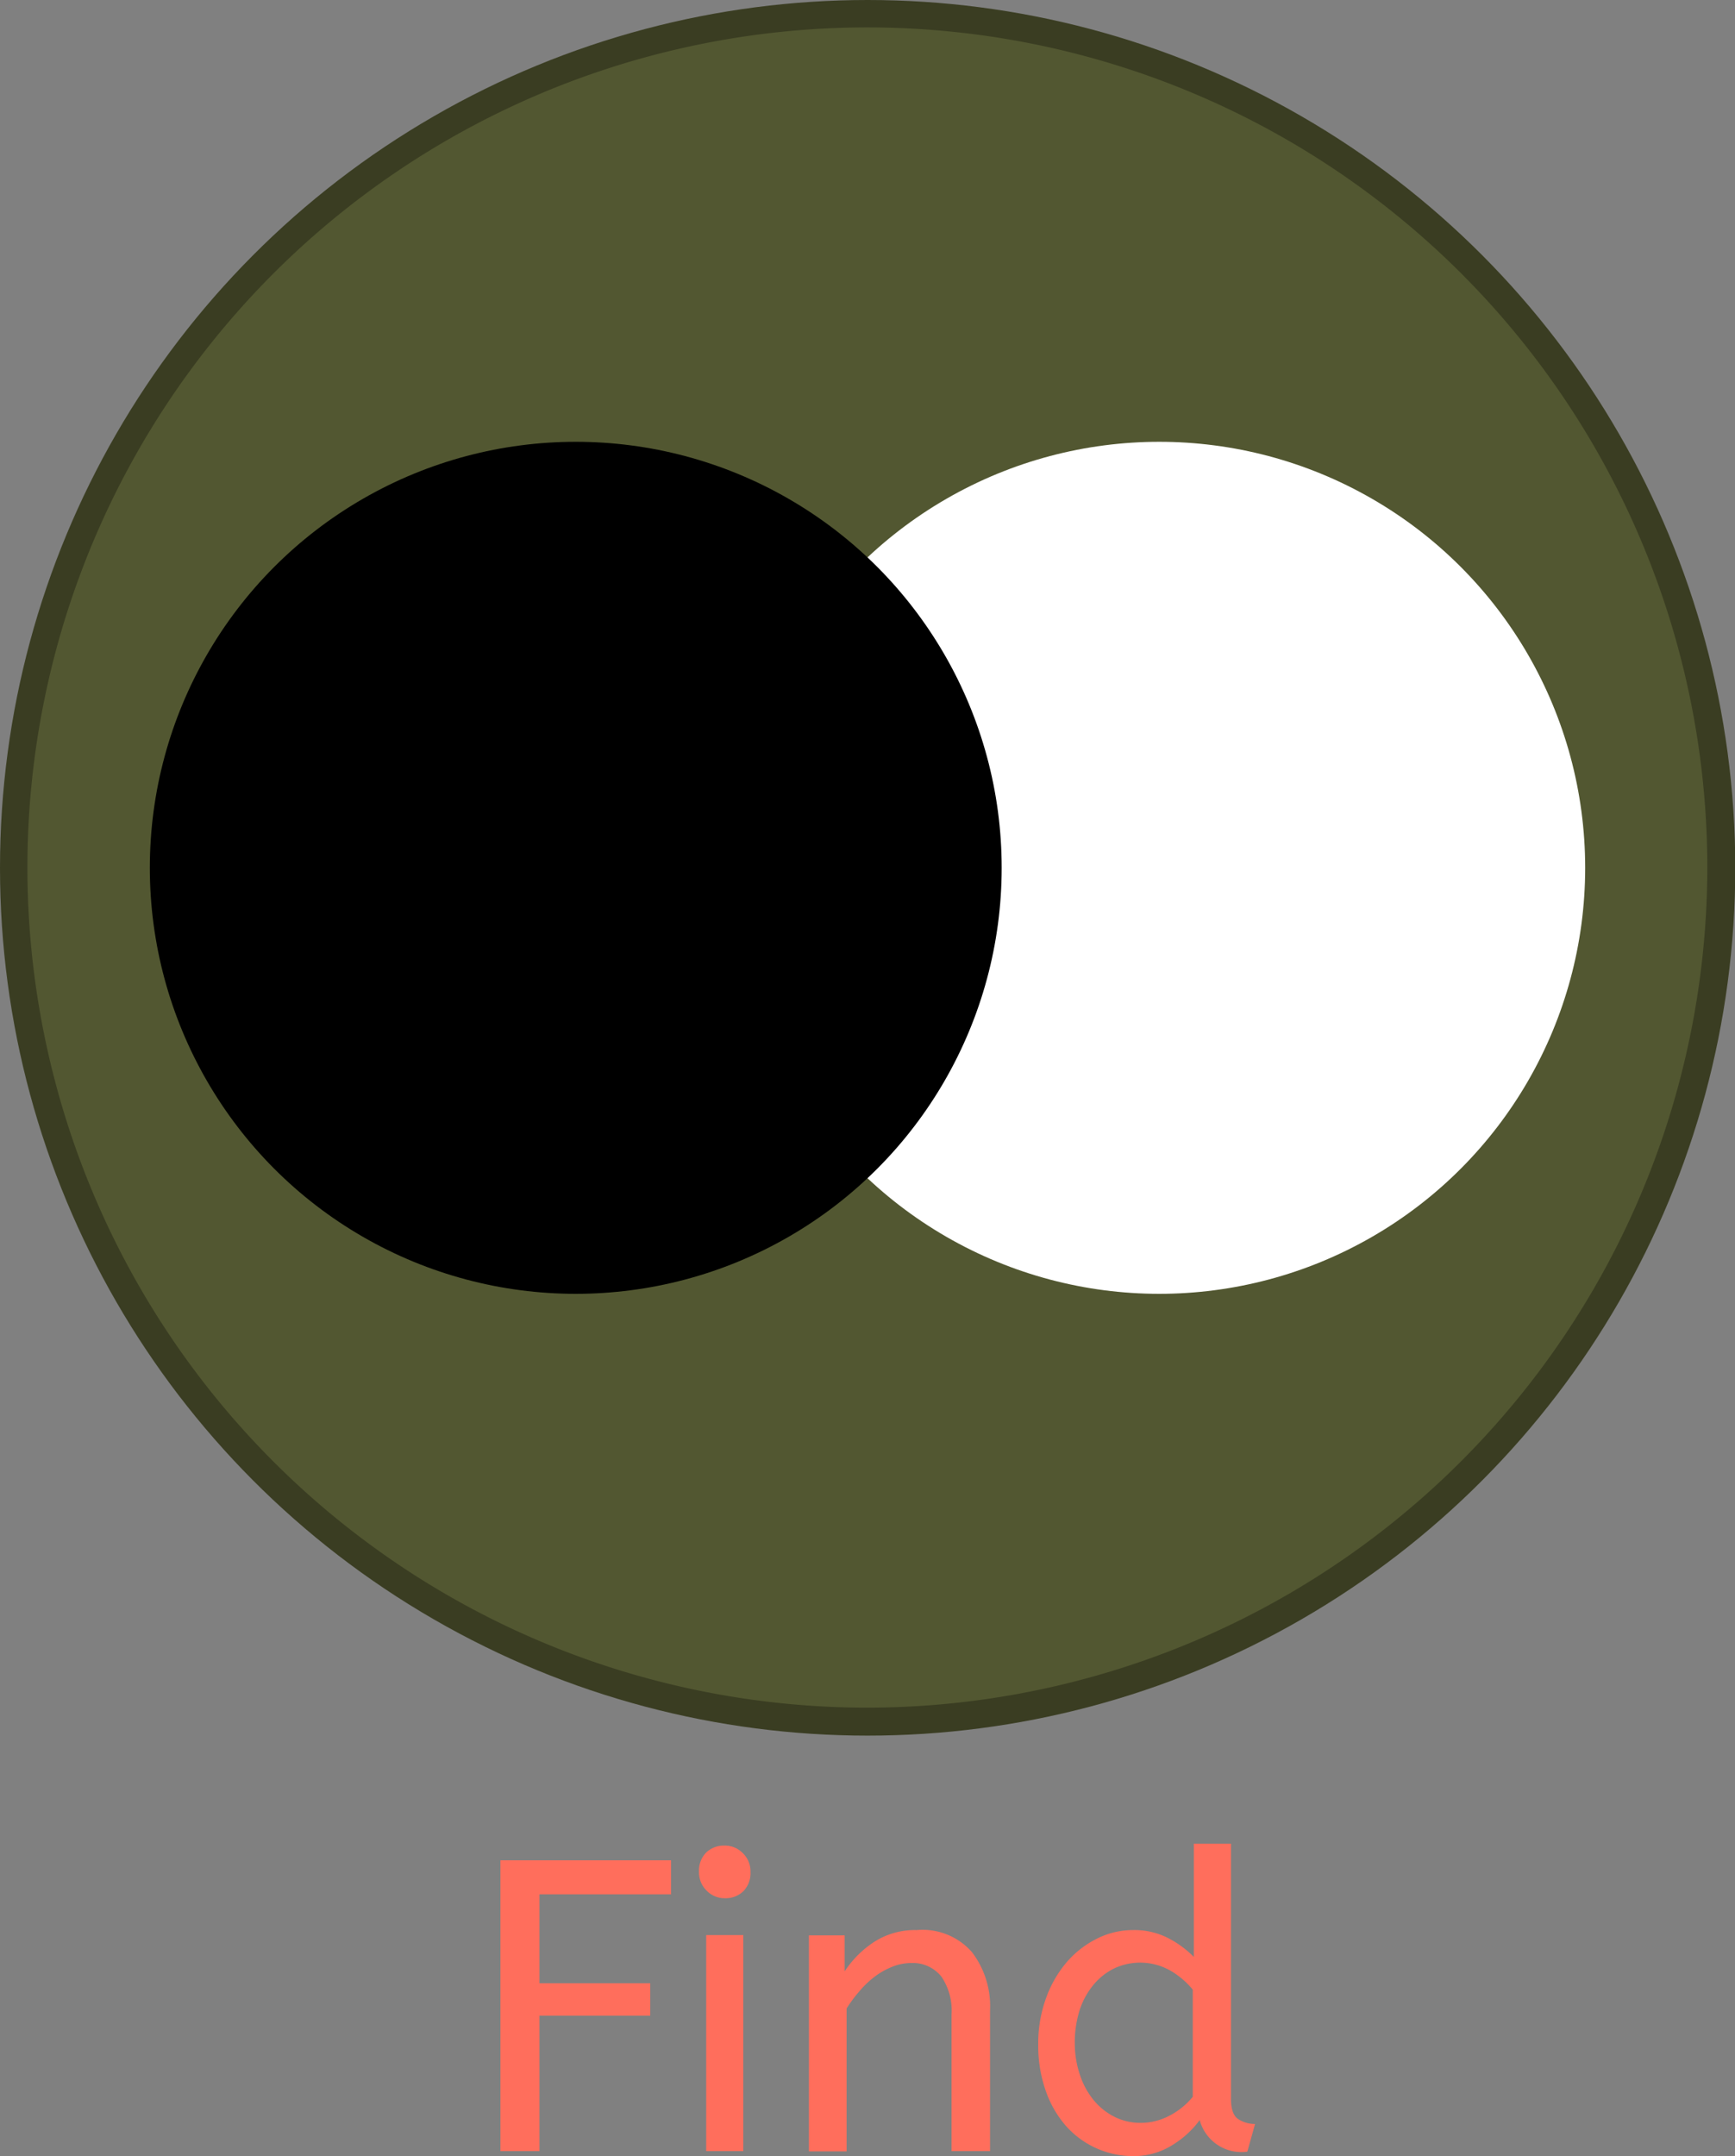 <svg id="Layer_1" data-name="Layer 1" xmlns="http://www.w3.org/2000/svg" viewBox="0 0 62.65 77.84"><rect x="0" y="0" width="62.65" height="77.84" fill="#808080" stroke="none"/><defs><style>.cls-1{fill:#3a3d22;}.cls-2{fill:#525731;}.cls-3{fill:#fff;}.cls-4{fill:#ff6e5c;}</style></defs><title>left find-icon</title><circle class="cls-1" cx="31.33" cy="31.33" r="31.33"/><path class="cls-2" d="M31.33,61.65A30.33,30.33,0,1,1,61.65,31.33,30.36,30.36,0,0,1,31.33,61.65Z"/><circle class="cls-3" cx="41.86" cy="31.33" r="15.38"/><circle cx="20.79" cy="31.33" r="15.38"/><path class="cls-4" d="M18.07,67.16h6.16v1.23H19.48V71.6h4v1.17h-4v4.89H18.07Z"/><path class="cls-4" d="M26.17,68.53a.9.9,0,0,1-.66-.28.92.92,0,0,1-.27-.67.94.94,0,0,1,.25-.69.92.92,0,0,1,.68-.26.9.9,0,0,1,.66.28.91.91,0,0,1,.27.67.94.94,0,0,1-.25.69A.92.92,0,0,1,26.17,68.53Zm.67,9.13H25.5v-7.8h1.34Z"/><path class="cls-4" d="M30.5,71.17a3.71,3.71,0,0,1,1.06-1.06,2.72,2.72,0,0,1,1.54-.43,2.37,2.37,0,0,1,2,.8,3.22,3.22,0,0,1,.65,2.1v5.08H34.36V72.73A2.18,2.18,0,0,0,34,71.37a1.31,1.31,0,0,0-1.1-.5,1.84,1.84,0,0,0-.67.13,2.78,2.78,0,0,0-.63.35,3.48,3.48,0,0,0-.56.53,5.2,5.2,0,0,0-.47.63v5.16H29.21v-7.8H30.5Z"/><path class="cls-4" d="M40.93,77.84a3.24,3.24,0,0,1-2.44-1.09,3.83,3.83,0,0,1-.73-1.27,4.91,4.91,0,0,1-.27-1.67,4.78,4.78,0,0,1,.27-1.64,4.18,4.18,0,0,1,.74-1.31A3.5,3.5,0,0,1,39.59,70a2.89,2.89,0,0,1,1.32-.32,2.66,2.66,0,0,1,1.33.32,3.67,3.67,0,0,1,.87.65V66.56h1.34v9.21q0,.57.27.74a1.11,1.11,0,0,0,.6.17l-.28,1a1.56,1.56,0,0,1-1.72-1.14,3.43,3.43,0,0,1-.92.86A2.62,2.62,0,0,1,40.93,77.84Zm.3-1.2a2.22,2.22,0,0,0,1-.26,2.68,2.68,0,0,0,.84-.68V71.83a3,3,0,0,0-.78-.67,2.21,2.21,0,0,0-2.09-.08,2.3,2.3,0,0,0-.75.62,2.75,2.75,0,0,0-.48.92,3.9,3.9,0,0,0-.16,1.15A3.58,3.58,0,0,0,39,74.92a2.81,2.81,0,0,0,.5.91,2.32,2.32,0,0,0,.76.6A2.1,2.1,0,0,0,41.22,76.64Z"/></svg>